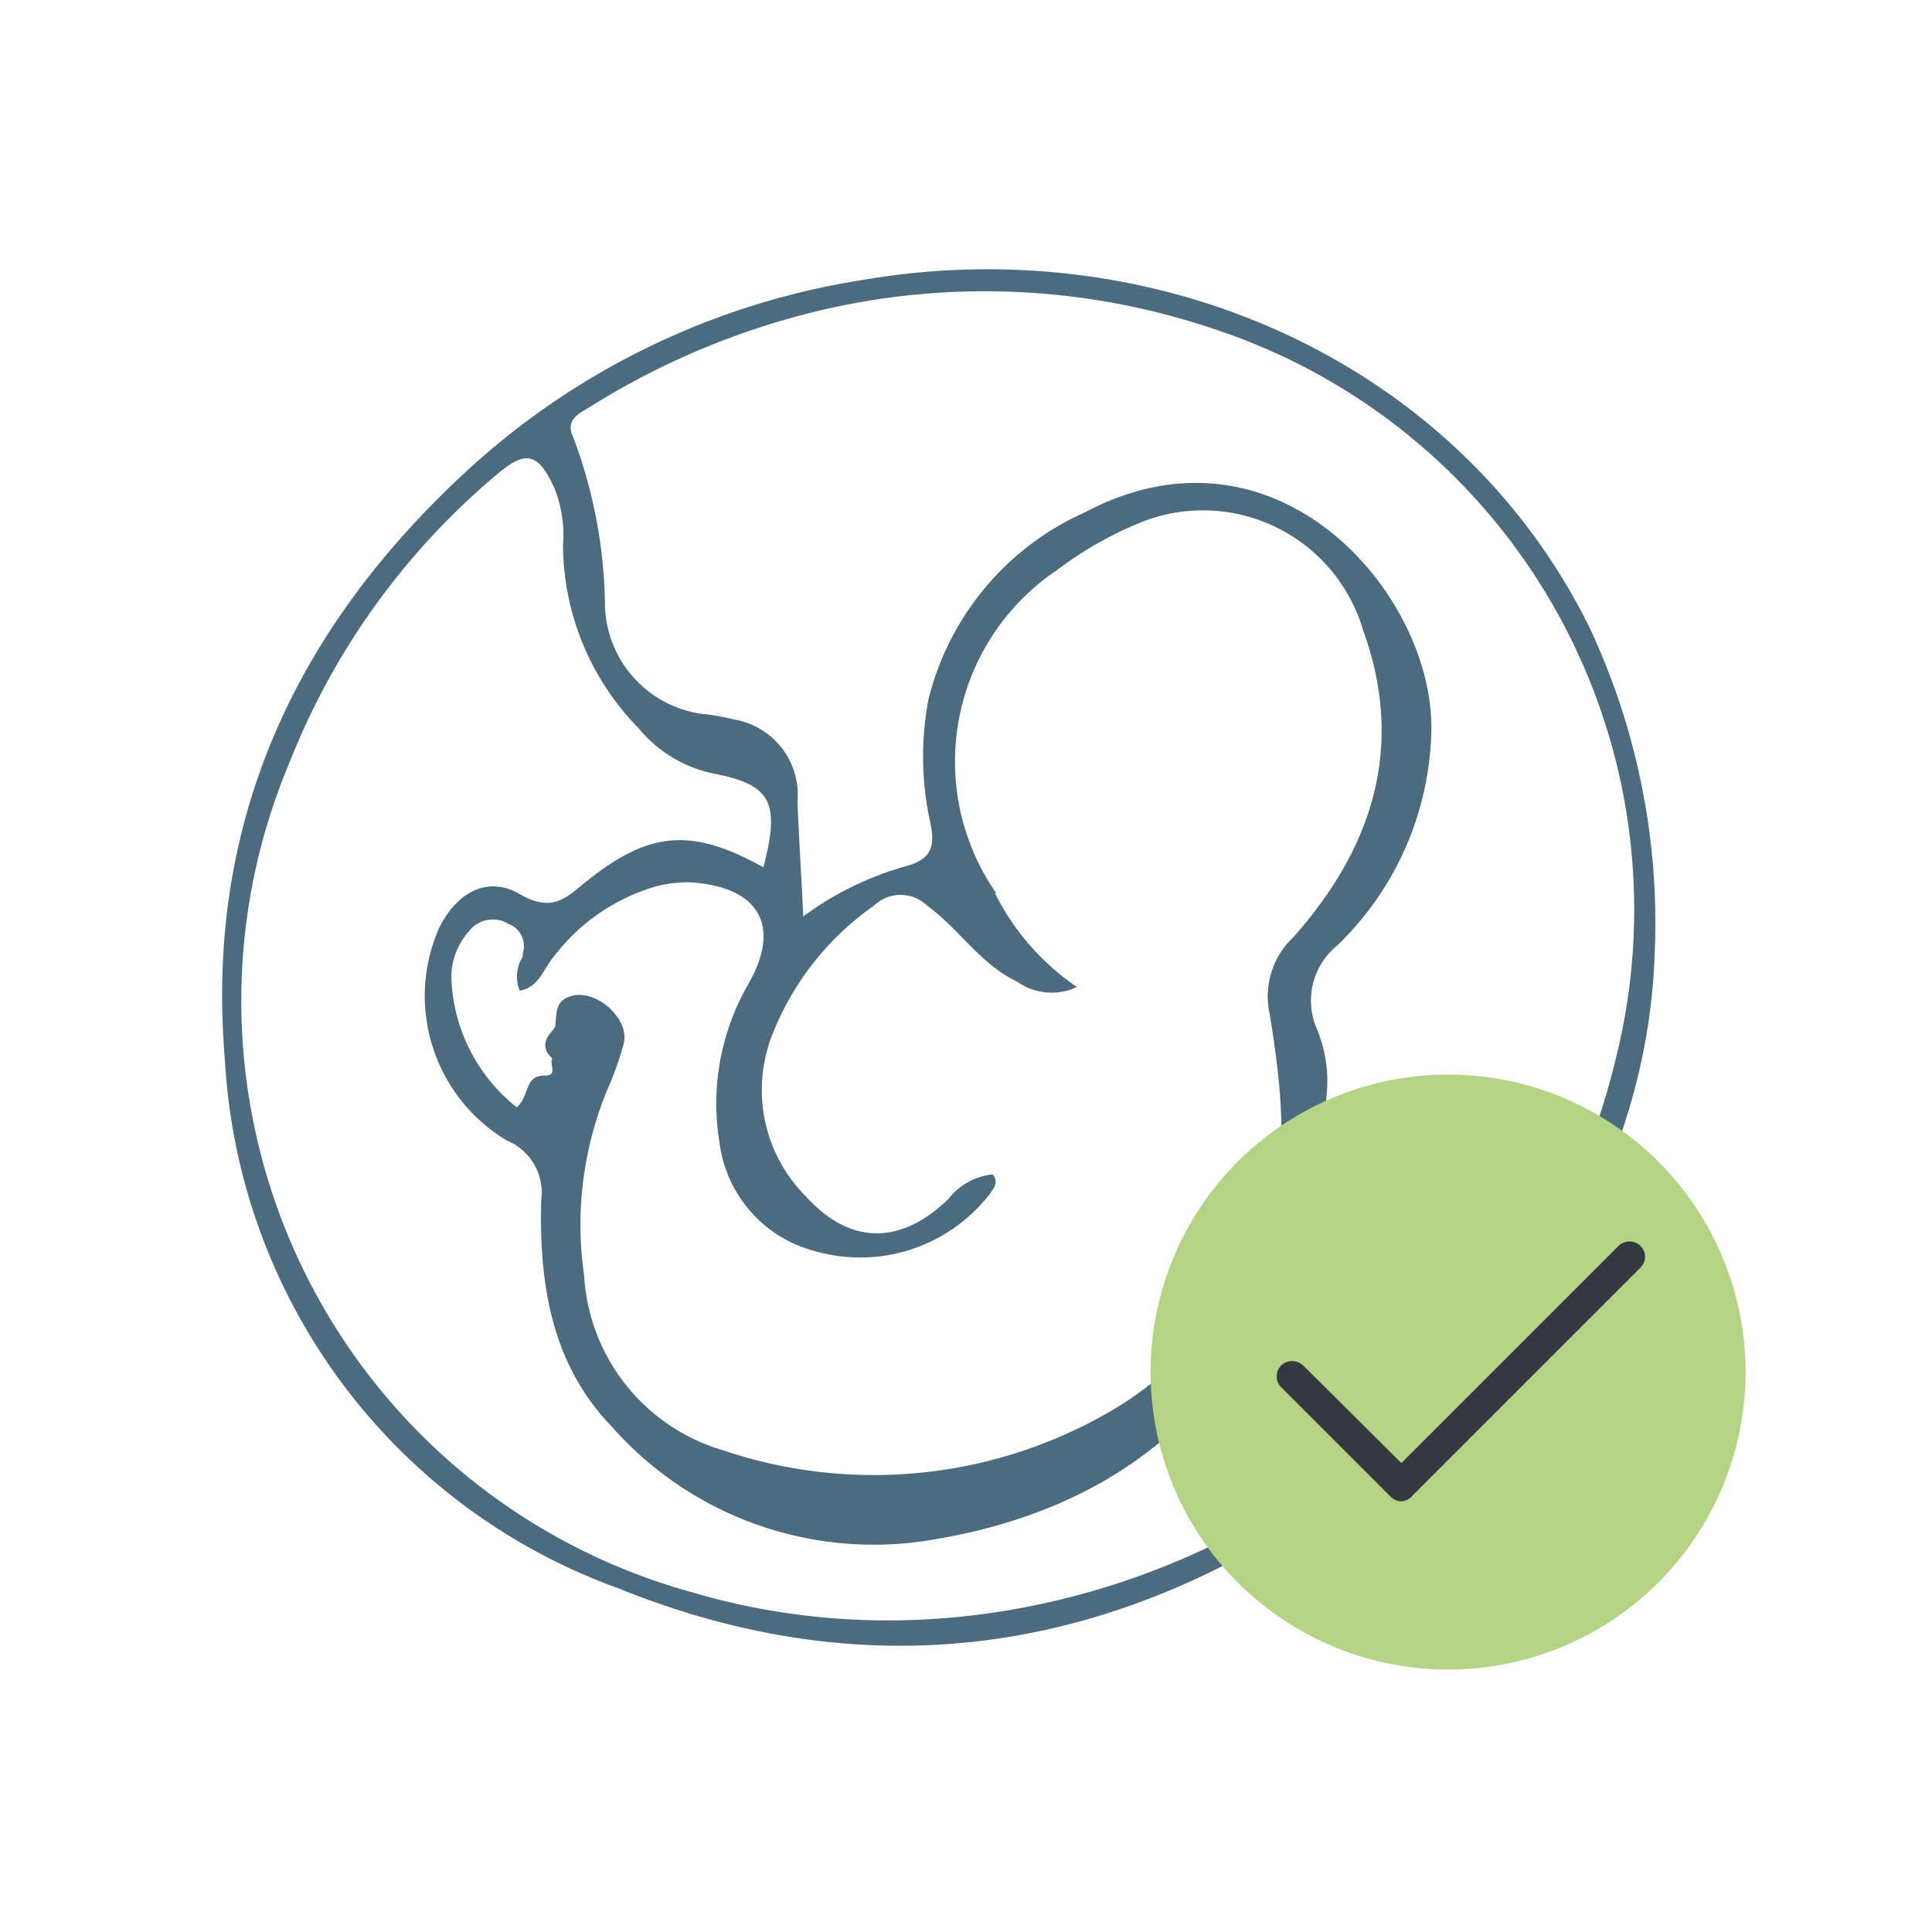 <svg id="Layer_1" data-name="Layer 1" xmlns="http://www.w3.org/2000/svg" viewBox="0 0 56.69 56.69"><defs><style>.cls-1{fill:#4d6b7f;}.cls-2{fill:#b5d384;}.cls-3{fill:#363840;stroke:#363840;stroke-miterlimit:10;stroke-width:0.1px;}</style></defs><title>Recepidia_Icons</title><path id="Path_1423" data-name="Path 1423" class="cls-1" d="M46.62,18.37C42.78,10.64,34,6.71,25.28,8.22a22.22,22.22,0,0,0-11.4,5.43C8.73,18.32,6,24.05,6.6,31.1A17.51,17.51,0,0,0,18.13,46.6c7.8,3.16,15.19,1.78,21.83-3.21,5.52-4.14,8.39-9.79,8.59-15.35A20.4,20.4,0,0,0,46.62,18.37ZM20.3,46.72A18,18,0,0,1,8.5,22.36a21.16,21.16,0,0,1,6.07-8.43c.86-.74,1.23-.64,1.7.4A3.7,3.7,0,0,1,16.52,16a7.73,7.73,0,0,0,2.23,5.38A3.83,3.83,0,0,0,21,22.71c1.64.33,1.89.85,1.4,2.74-2.08-1.16-3.32-1.07-5.14.37-.59.46-1,1-2,.42s-1.89,0-2.38,1a4.94,4.94,0,0,0,2,6.23,1.65,1.65,0,0,1,1,1.75c-.06,2.4.28,4.78,2.06,6.63a10.26,10.26,0,0,0,9.36,3.34c5.16-.83,8.9-3.63,10.65-8.75a30.1,30.1,0,0,0,.95-4.1,4,4,0,0,0-.26-2.15,2.08,2.08,0,0,1,.59-2.44A9,9,0,0,0,42,21.42c.06-4-4.54-9.36-10.16-6.39a8.15,8.15,0,0,0-4.6,5.51,9,9,0,0,0,.06,3.61c.14.67.05,1.06-.73,1.27a9.22,9.22,0,0,0-3,1.47c-.06-1.28-.13-2.33-.17-3.37a2.24,2.24,0,0,0-1.87-2.41c-.23-.06-.47-.1-.71-.14a3.3,3.3,0,0,1-3.07-3.31,14.44,14.44,0,0,0-.93-4.83c-.25-.52.18-.7.49-.89A22.45,22.45,0,0,1,23,9.39a21,21,0,0,1,12.61.26A17.94,17.94,0,0,1,47.4,31.11c-2.78,11.61-15.65,19-27.1,15.61Zm8.94-20.5a6.77,6.77,0,0,1,1.67-9.42l.13-.09a10.82,10.82,0,0,1,2.53-1.42A4.9,4.9,0,0,1,40,18.5c1.24,3.43.26,6.4-2.05,9a2.38,2.38,0,0,0-.69,2.27c.39,2.48.71,5-.64,7.38a10.51,10.51,0,0,1-4.3,4.41,13.82,13.82,0,0,1-11.09,1,5.69,5.69,0,0,1-4.09-5.13A10.37,10.37,0,0,1,17.81,32a9.73,9.73,0,0,0,.49-1.37c.19-.72-.78-1.6-1.51-1.41-.53.13-.45.54-.5.91l-.08.11c-.27.29-.29.56,0,.82v0c-.11.15.19.51-.24.5-.59,0-.42.6-.81.93a5.07,5.07,0,0,1-1.91-3.67,2,2,0,0,1,.5-1.48.88.88,0,0,1,1.17-.23.69.69,0,0,1,.42.86.93.93,0,0,1,0,.1,1.09,1.09,0,0,0-.09,1c.57-.1.69-.64,1-1A5.79,5.79,0,0,1,19.28,26a3.7,3.7,0,0,1,1-.11c2,.14,2.66,1.28,1.67,3a7,7,0,0,0-.84,4.62,3.78,3.78,0,0,0,2.8,3.2A4.81,4.81,0,0,0,29.07,35c.09-.14.24-.31.06-.54a1.9,1.9,0,0,0-1.31.73c-1.4,1.35-2.88,1.34-4.17-.08a4.42,4.42,0,0,1-1-4.72,8.34,8.34,0,0,1,3-3.82,1.12,1.12,0,0,1,1.55,0c.94.68,1.56,1.72,2.64,2.23a1.74,1.74,0,0,0,1.76.16,7.24,7.24,0,0,1-2.41-2.76Z"/><circle class="cls-2" cx="42.49" cy="40.26" r="8.73"/><path id="Path_1310" data-name="Path 1310" class="cls-3" d="M41.12,44a.39.39,0,0,1-.28-.12l-3.21-3.21a.4.4,0,0,1,0-.57.42.42,0,0,1,.57,0h0L41.12,43l6.41-6.41a.42.42,0,0,1,.57,0,.4.4,0,0,1,0,.57l-6.69,6.69A.4.4,0,0,1,41.12,44Z"/></svg>